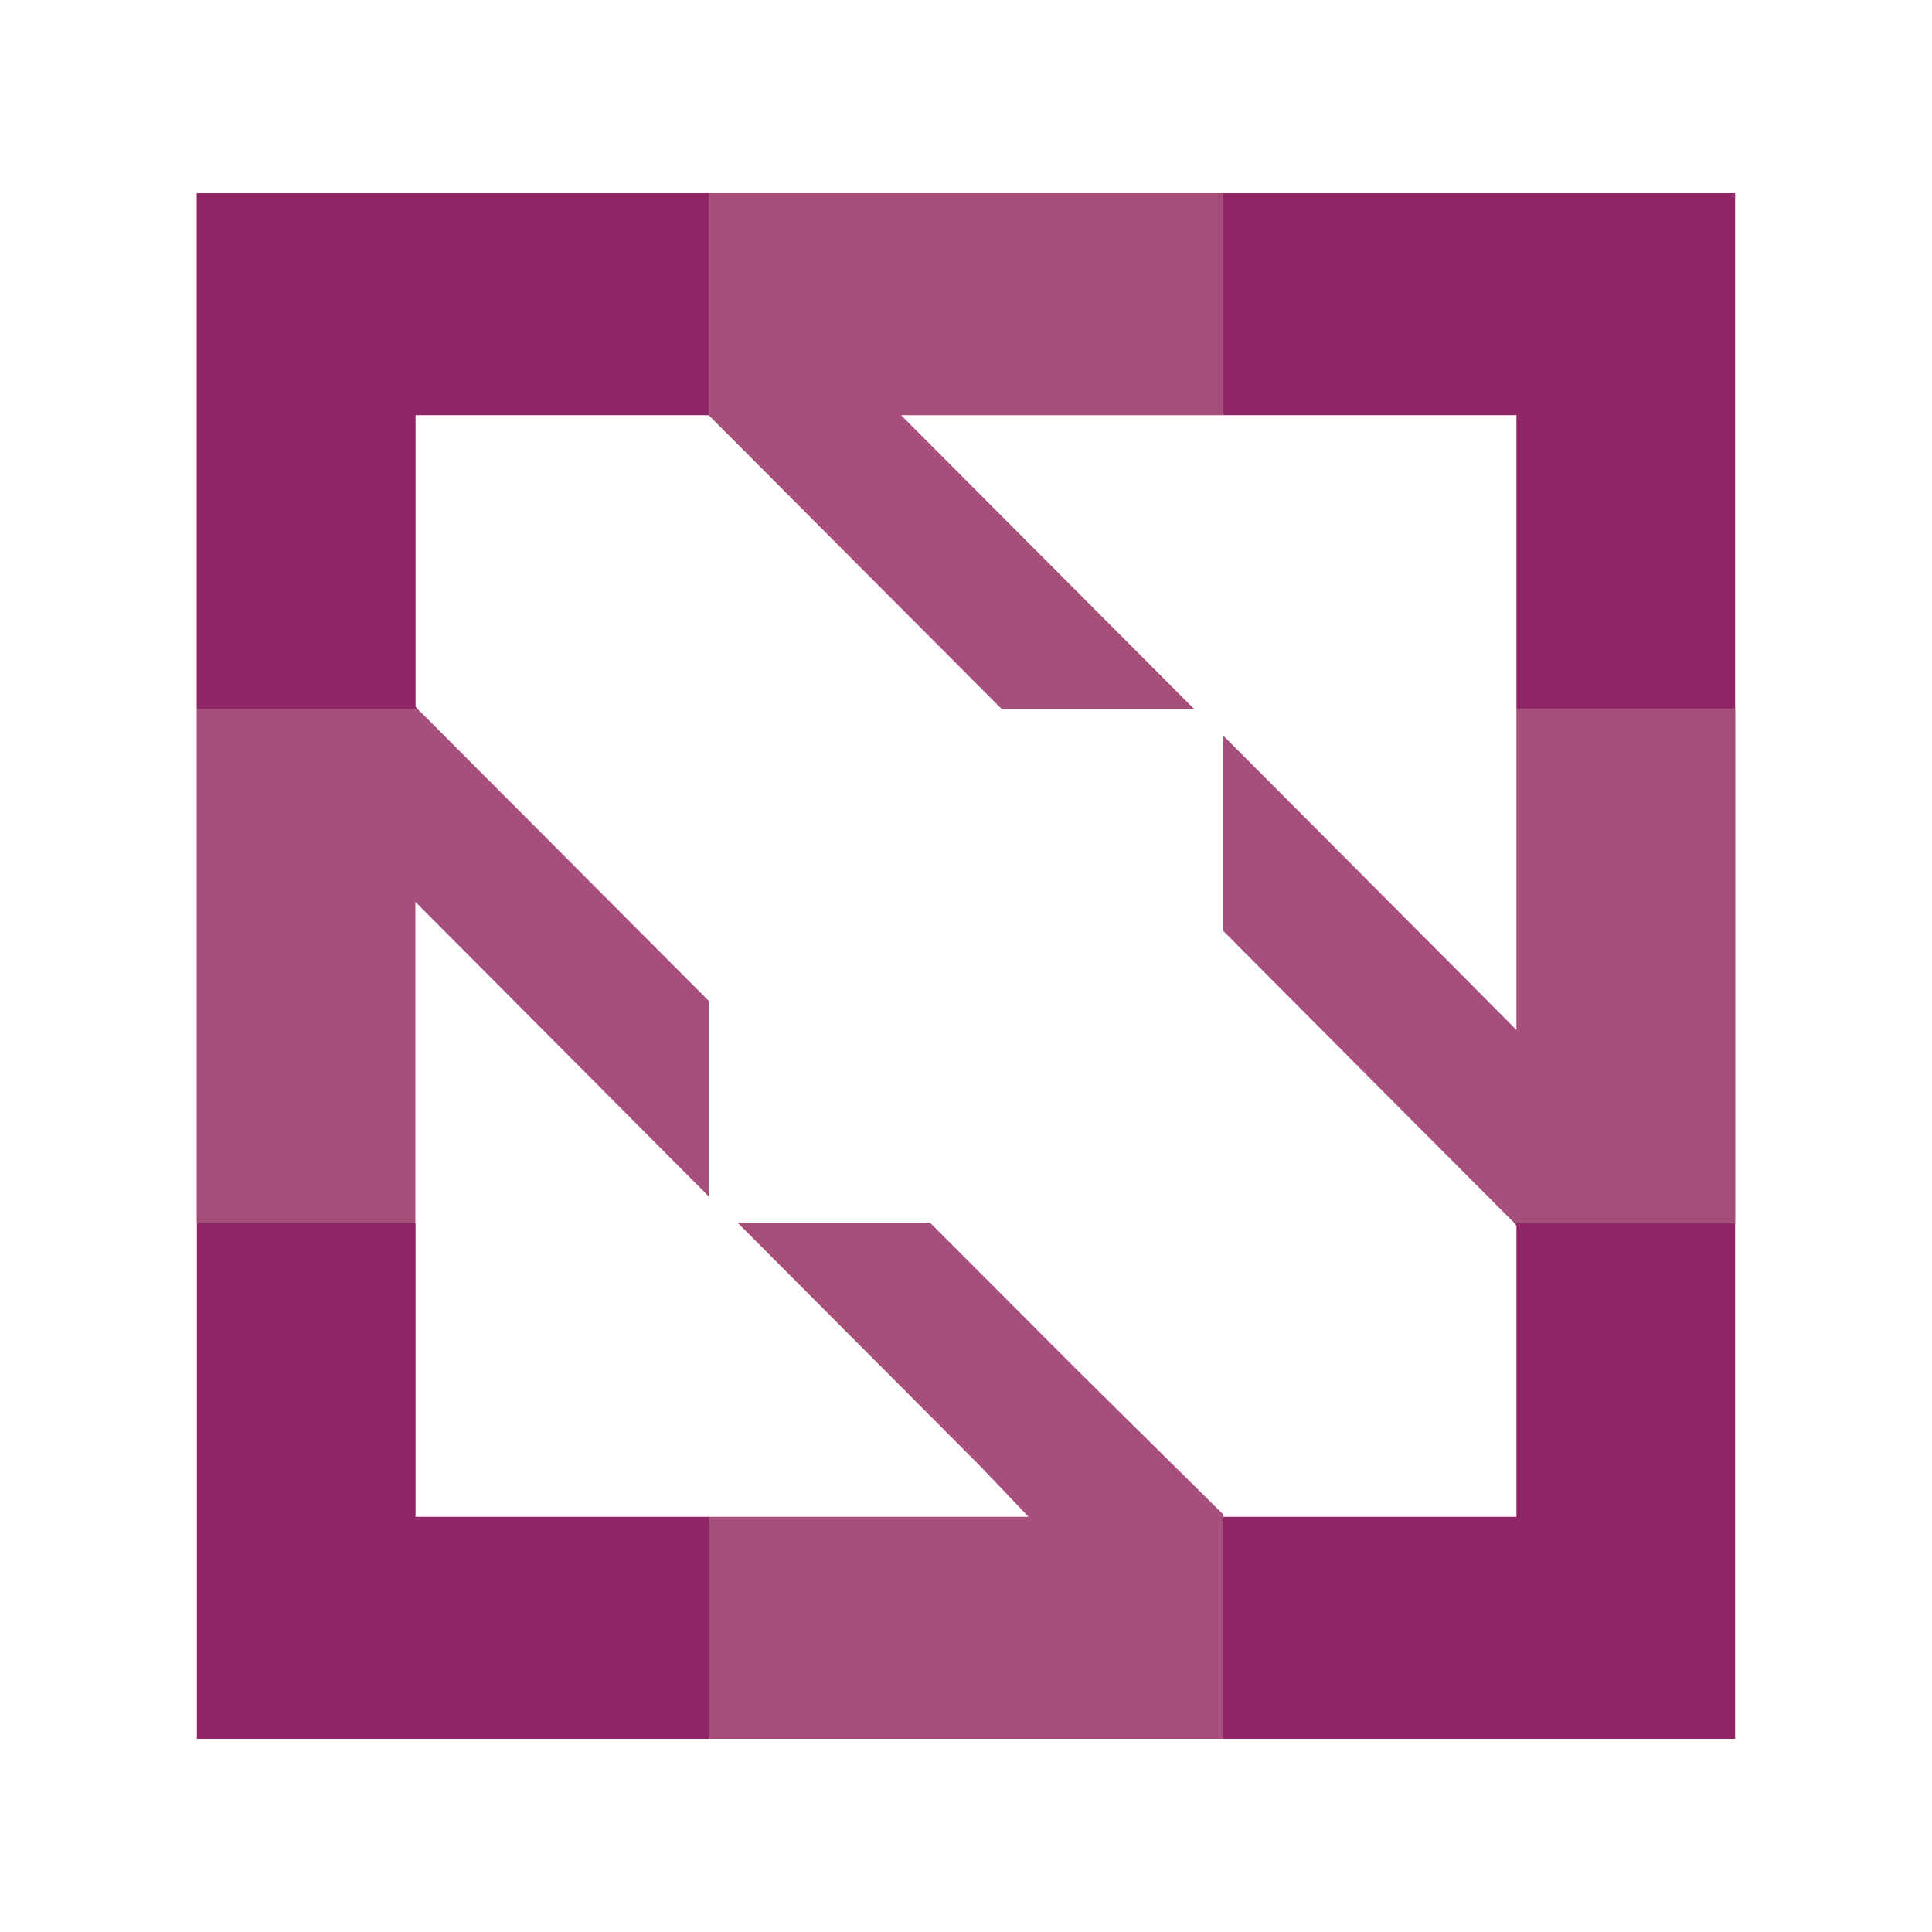 <?xml version="1.0" encoding="UTF-8"?>
<svg version="1.1" width="100" height="100" xmlns="http://www.w3.org/2000/svg" xmlns:xlink="http://www.w3.org/1999/xlink">
  <defs>
    <style>
      .cls-1 {
        fill: #a64f7a;
      }

      .cls-2 {
        fill: #902666;
      }
    </style>
  </defs>
  <path class="cls-2" d="M21.51,63.29h-11.32v26.71h26.5v-11.49h-15.18v-15.23ZM78.49,63.41v15.1h-15.18v11.49h26.5v-26.71h-11.45s.12.13.12.13ZM10.18,36.71h11.45l-.12-.12v-15.1h15.18v-11.49H10.18v26.71ZM63.31,10v11.49h15.18v15.22h11.32V10h-26.5Z"/>
  <path class="cls-1" d="M61.82,36.71l-15.18-15.22h16.67v-11.49h-26.63v11.49l15.18,15.22h9.95ZM48.13,63.29h-9.95l12.57,12.61,2.49,2.61h-16.55v11.49h26.63v-11.61l-7.59-7.5s-7.59-7.6-7.59-7.6ZM78.49,36.71v16.6l-2.61-2.63-12.57-12.61v10.11l7.47,7.5,7.59,7.61h11.45v-26.59h-11.32ZM36.69,51.81l-15.06-15.1h-11.45v26.57h11.32v-16.6l15.18,15.24s0-10.11,0-10.11Z"/>
</svg>